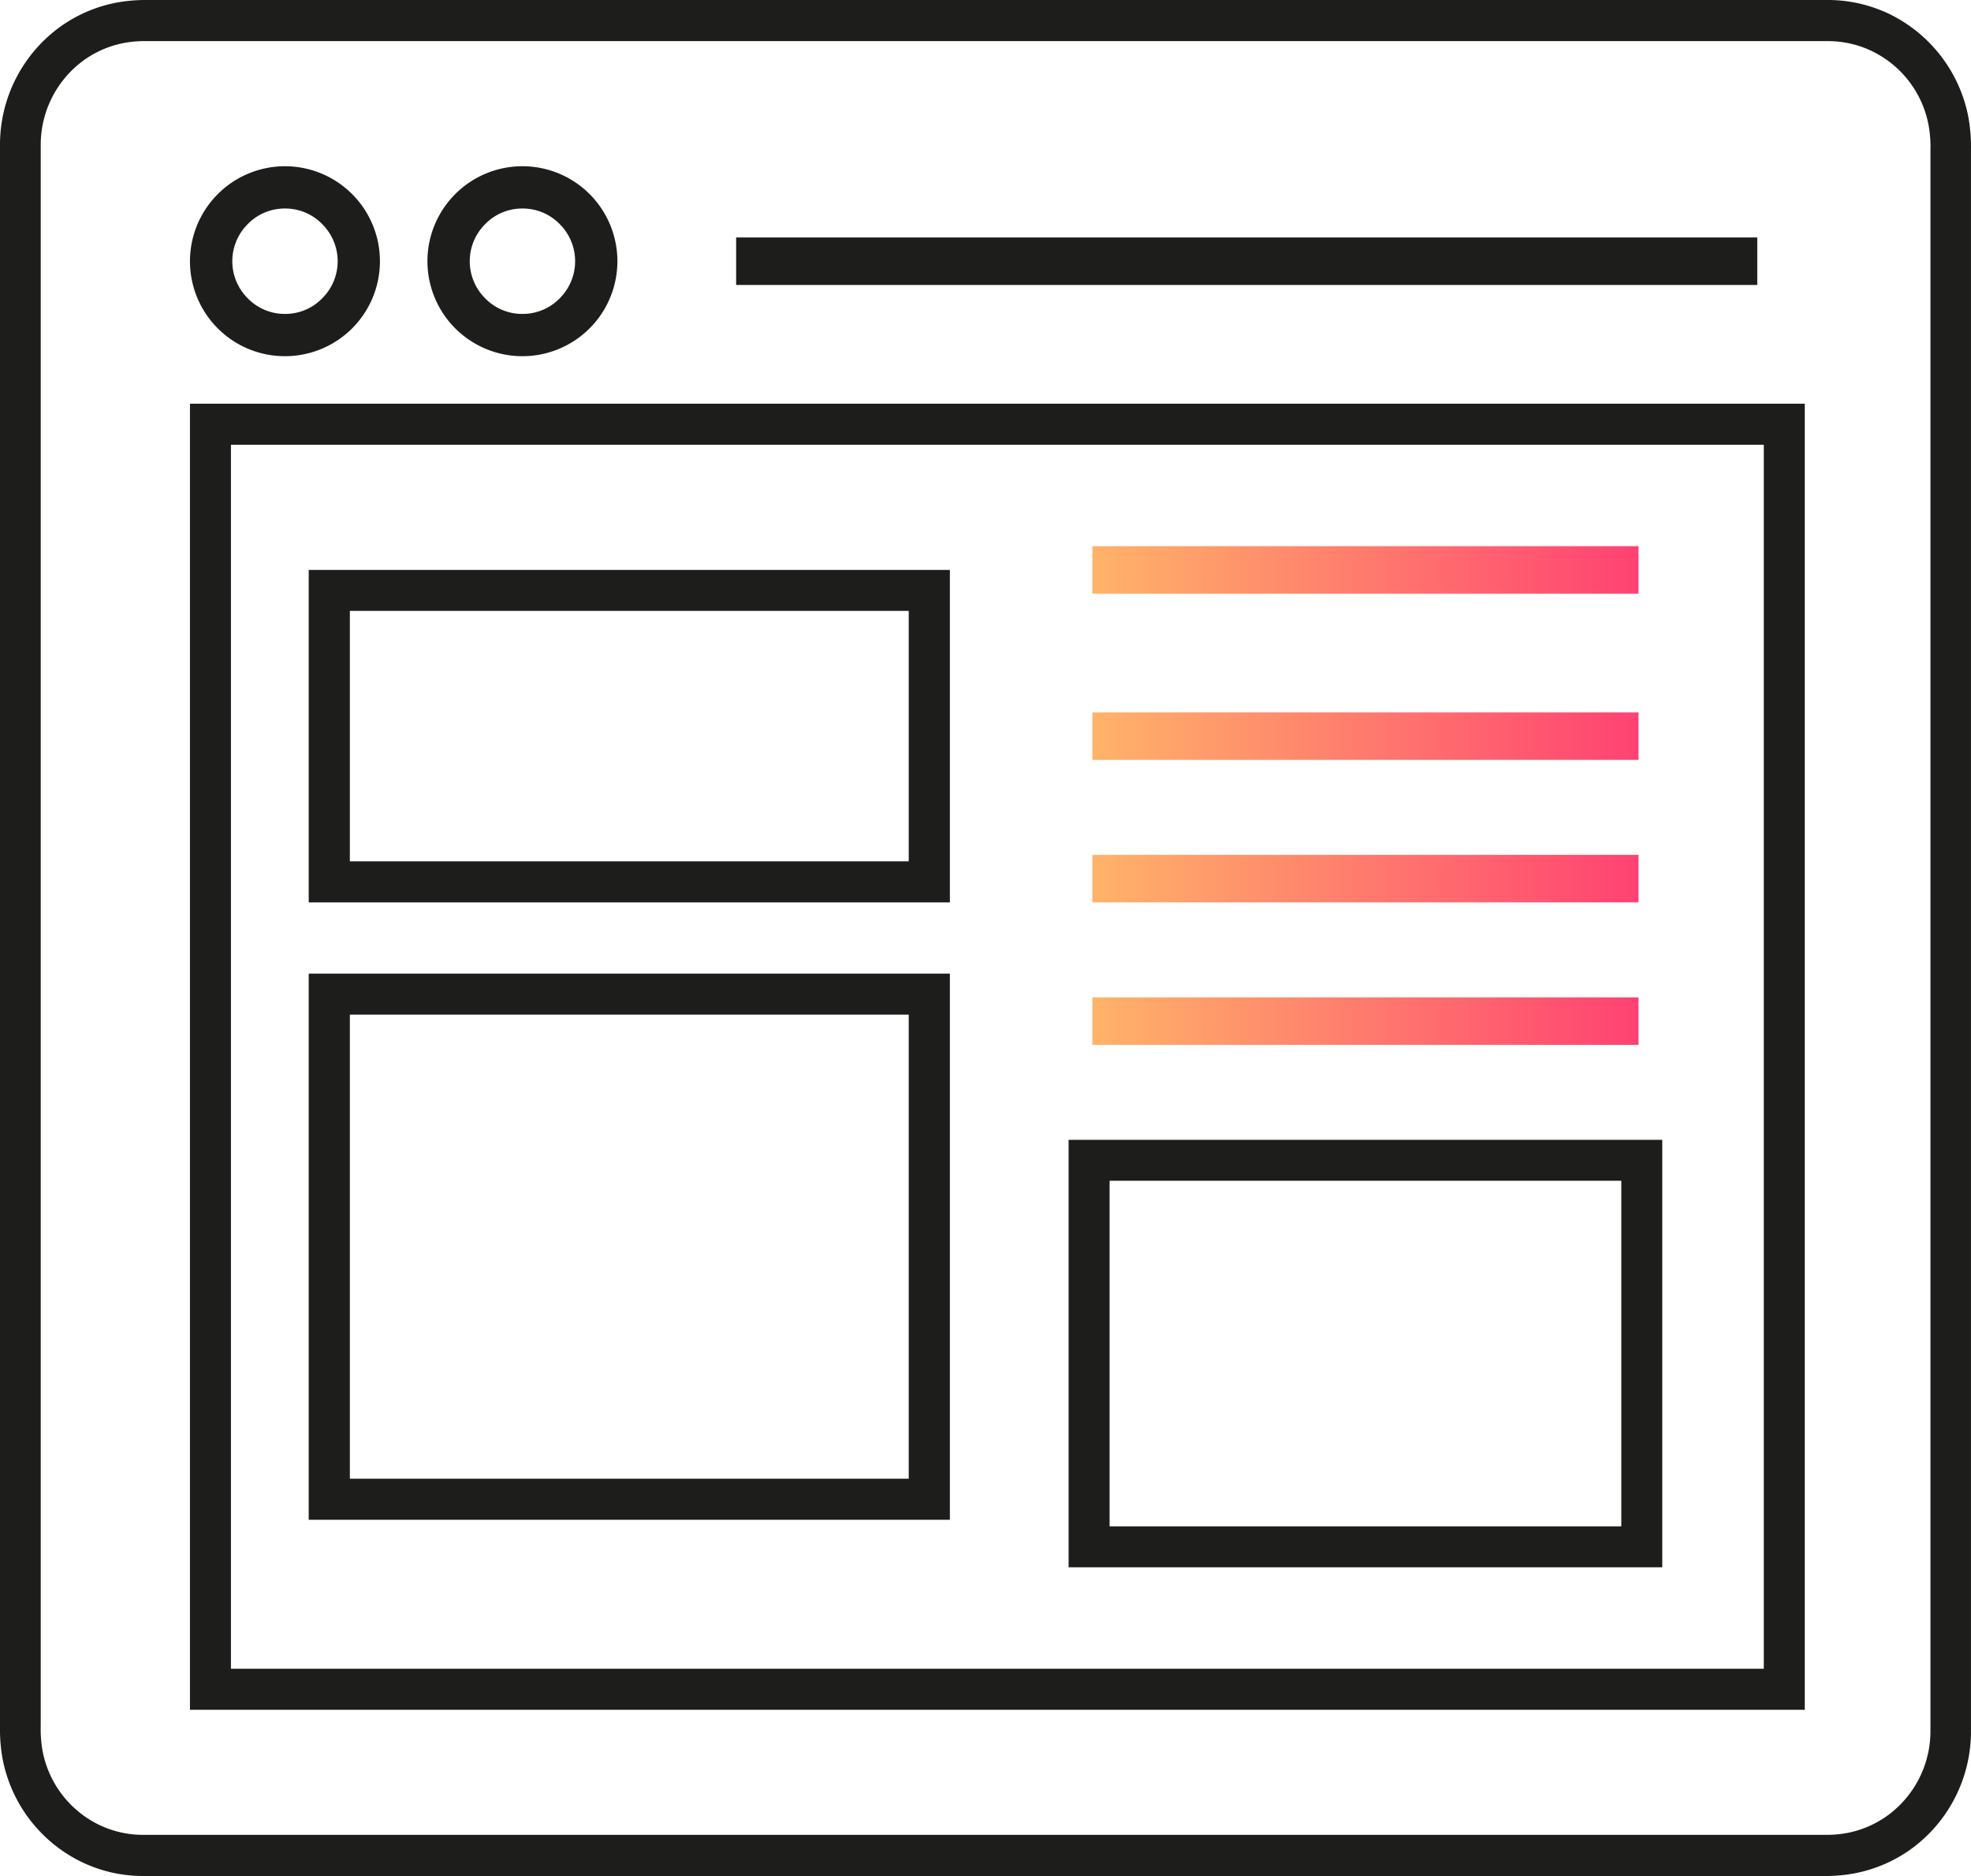 <svg xmlns="http://www.w3.org/2000/svg" xmlns:xlink="http://www.w3.org/1999/xlink" width="80.286" height="76.4" viewBox="0 0 80.286 76.4">
  <defs>
    <linearGradient id="linear-gradient" y1="0.5" x2="1" y2="0.5" gradientUnits="objectBoundingBox">
      <stop offset="0" stop-color="#ffb369"/>
      <stop offset="1" stop-color="#ff4272"/>
    </linearGradient>
  </defs>
  <g id="_2_logo" data-name="2 logo" transform="translate(0 0)">
    <path id="Shape" d="M74.359,76.4l-.158,0H5.823a5.753,5.753,0,0,1-2.57-.606A5.9,5.9,0,0,1,.1,71.6,6.788,6.788,0,0,1,0,70.279V5.89A5.926,5.926,0,0,1,2.33,1.181,5.777,5.777,0,0,1,4.784.1,6.526,6.526,0,0,1,5.954,0h68.5a5.782,5.782,0,0,1,2.581.607A5.909,5.909,0,0,1,80.185,4.8a6.9,6.9,0,0,1,.1,1.32V70.51a5.924,5.924,0,0,1-2.327,4.709A5.8,5.8,0,0,1,75.5,76.3,6.325,6.325,0,0,1,74.359,76.4Zm-68.5-1.677h68.5a4.431,4.431,0,0,0,.854-.07,4.136,4.136,0,0,0,1.754-.775,4.25,4.25,0,0,0,1.667-3.37V6.121a4.91,4.91,0,0,0-.074-1.012,4.206,4.206,0,0,0-2.255-3,4.108,4.108,0,0,0-1.852-.434H5.95a4.529,4.529,0,0,0-.872.07,4.127,4.127,0,0,0-1.752.774A4.252,4.252,0,0,0,1.659,5.89v64.39a5.121,5.121,0,0,0,.072,1.012,4.219,4.219,0,0,0,2.255,3,4.129,4.129,0,0,0,1.853.433Z" fill="#1d1d1b"/>
    <path id="Shape-2" data-name="Shape" d="M65.777,53.19H0V0H65.777ZM1.669,1.671V51.519H64.108V1.671Z" transform="translate(7.738 16.441)" fill="#1d1d1b"/>
    <path id="Shape-3" data-name="Shape" d="M3.888,7.736H3.852A3.867,3.867,0,0,1,0,3.867,3.872,3.872,0,0,1,3.853,0h.032A3.87,3.87,0,0,1,7.738,3.87,3.867,3.867,0,0,1,3.888,7.736ZM3.868,6.014h.053A2.1,2.1,0,0,0,5.407,5.36a2.128,2.128,0,0,0,0-2.982,2.1,2.1,0,0,0-1.486-.656h-.1a2.1,2.1,0,0,0-1.486.654,2.129,2.129,0,0,0,0,2.984,2.1,2.1,0,0,0,1.486.654Z" transform="translate(7.738 6.77)" fill="#1d1d1b"/>
    <path id="Shape-4" data-name="Shape" d="M3.887,7.736H3.851A3.869,3.869,0,0,1,0,3.867,3.87,3.87,0,0,1,3.854,0h.032A3.869,3.869,0,0,1,7.738,3.87,3.869,3.869,0,0,1,3.887,7.736ZM3.868,6.014h.053a2.1,2.1,0,0,0,1.485-.654,2.131,2.131,0,0,0,0-2.985A2.1,2.1,0,0,0,3.92,1.722h-.1a2.1,2.1,0,0,0-1.486.654,2.13,2.13,0,0,0,0,2.985,2.1,2.1,0,0,0,1.485.653Z" transform="translate(17.411 6.77)" fill="#1d1d1b"/>
    <rect id="Rectangle" width="41.594" height="1.934" transform="translate(29.986 9.671)" fill="#1d1d1b"/>
    <path id="Shape-5" data-name="Shape" d="M26.117,13.54H0V0H26.117V13.539ZM1.676,1.668v10.2H24.441V1.668Z" transform="translate(12.575 23.21)" fill="#1d1d1b"/>
    <rect id="Rectangle-2" data-name="Rectangle" width="22.248" height="1.934" transform="translate(44.496 22.243)" fill="url(#linear-gradient)"/>
    <rect id="Rectangle-3" data-name="Rectangle" width="22.248" height="1.934" transform="translate(44.496 29.013)" fill="url(#linear-gradient)"/>
    <rect id="Rectangle-4" data-name="Rectangle" width="22.248" height="1.934" transform="translate(44.496 34.815)" fill="url(#linear-gradient)"/>
    <rect id="Rectangle-5" data-name="Rectangle" width="22.248" height="1.934" transform="translate(44.496 40.618)" fill="url(#linear-gradient)"/>
    <path id="Shape-6" data-name="Shape" d="M24.182,17.408H0V0H24.182V17.407ZM1.67,1.666V15.741H22.514V1.666Z" transform="translate(43.528 46.42)" fill="#1d1d1b"/>
    <path id="Shape-7" data-name="Shape" d="M26.117,22.243H0V0H26.117V22.243ZM1.676,1.67v18.9H24.441V1.67Z" transform="translate(12.575 39.651)" fill="#1d1d1b"/>
  </g>
</svg>

